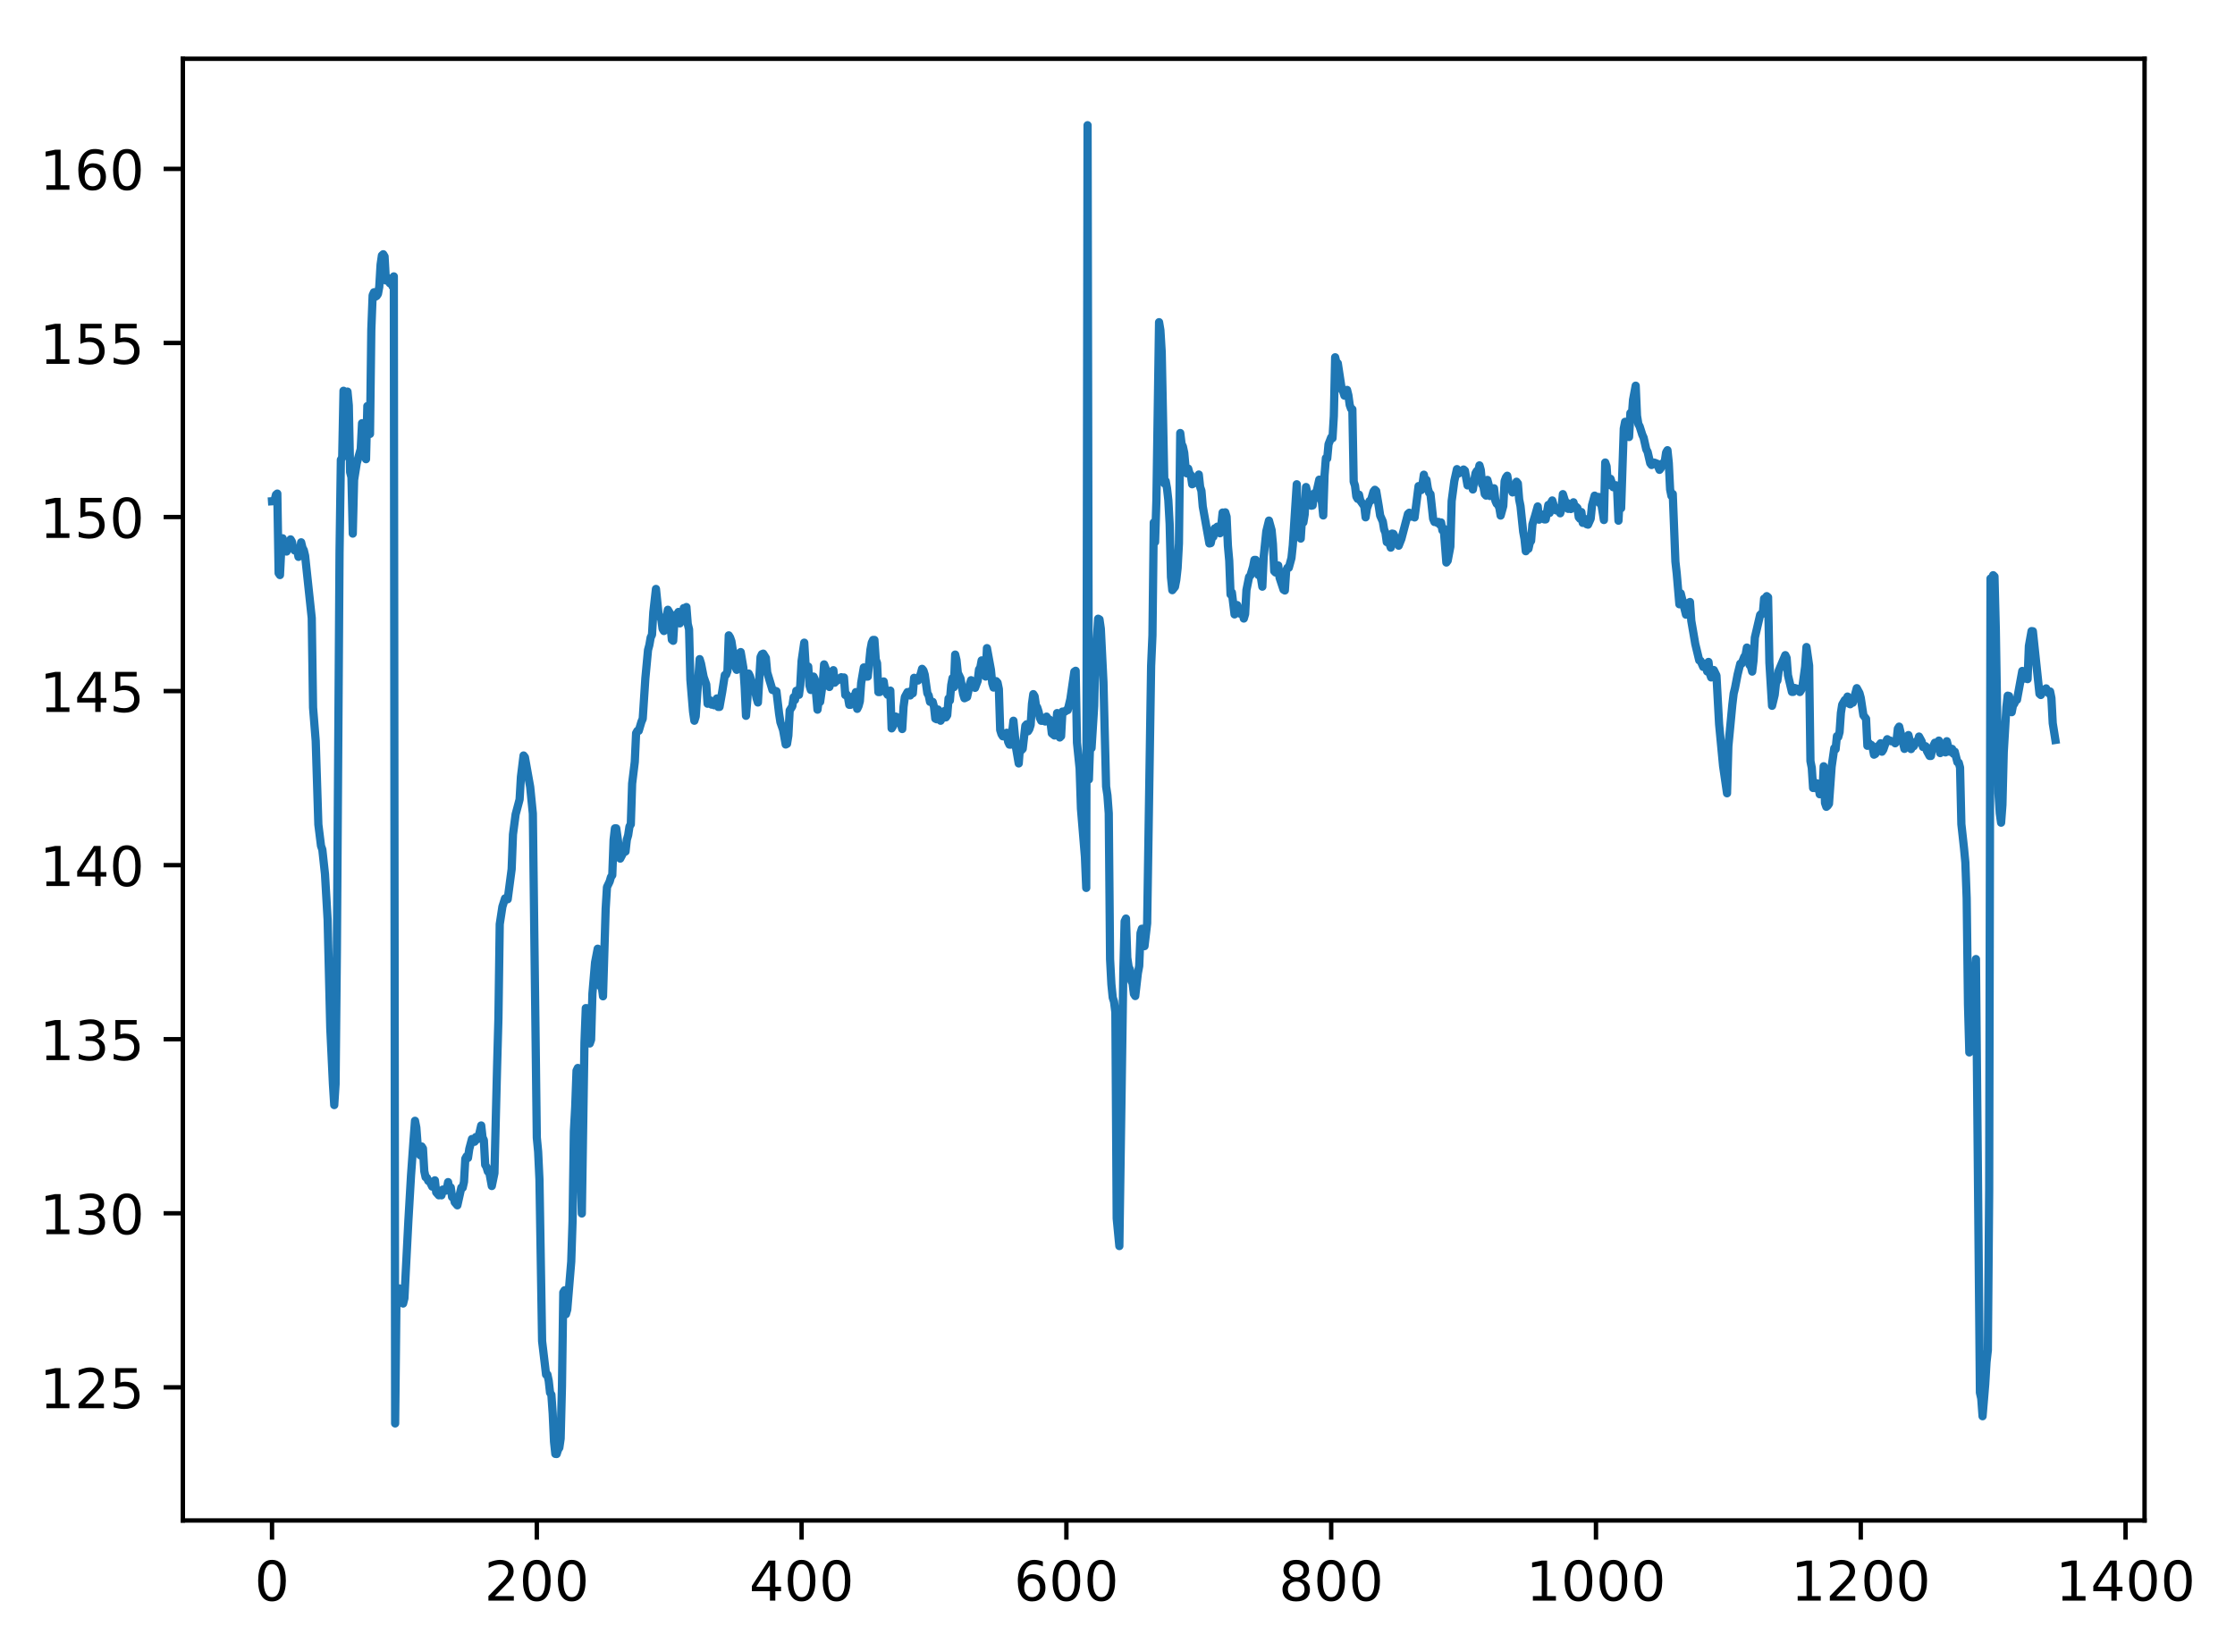 <?xml version="1.0" encoding="utf-8" standalone="no"?>
<!DOCTYPE svg PUBLIC "-//W3C//DTD SVG 1.1//EN"
  "http://www.w3.org/Graphics/SVG/1.1/DTD/svg11.dtd">
<!-- Created with matplotlib (http://matplotlib.org/) -->
<svg height="300.69pt" version="1.1" viewBox="0 0 406.874 300.69" width="406.874pt" xmlns="http://www.w3.org/2000/svg" xmlns:xlink="http://www.w3.org/1999/xlink">
 <defs>
  <style type="text/css">
*{stroke-linecap:butt;stroke-linejoin:round;}
  </style>
 </defs>
 <g id="figure_1">
  <g id="patch_1">
   <path d="M 0 300.69 
L 406.874 300.69 
L 406.874 0 
L 0 0 
z
" style="fill:#ffffff;"/>
  </g>
  <g id="axes_1">
   <g id="patch_2">
    <path d="M 33.288 276.812 
L 390.408 276.812 
L 390.408 10.7 
L 33.288 10.7 
z
" style="fill:#ffffff;"/>
   </g>
   <g id="matplotlib.axis_1">
    <g id="xtick_1">
     <g id="line2d_1">
      <defs>
       <path d="M 0 0 
L 0 3.5 
" id="m66be13d624" style="stroke:#000000;stroke-width:0.8;"/>
      </defs>
      <g>
       <use style="stroke:#000000;stroke-width:0.8;" x="49.52" xlink:href="#m66be13d624" y="276.812"/>
      </g>
     </g>
     <g id="text_1">
      <!-- 0 -->
      <defs>
       <path d="M 31.781 66.406 
Q 24.172 66.406 20.328 58.906 
Q 16.5 51.422 16.5 36.375 
Q 16.5 21.391 20.328 13.891 
Q 24.172 6.391 31.781 6.391 
Q 39.453 6.391 43.281 13.891 
Q 47.125 21.391 47.125 36.375 
Q 47.125 51.422 43.281 58.906 
Q 39.453 66.406 31.781 66.406 
z
M 31.781 74.219 
Q 44.047 74.219 50.516 64.516 
Q 56.984 54.828 56.984 36.375 
Q 56.984 17.969 50.516 8.266 
Q 44.047 -1.422 31.781 -1.422 
Q 19.531 -1.422 13.062 8.266 
Q 6.594 17.969 6.594 36.375 
Q 6.594 54.828 13.062 64.516 
Q 19.531 74.219 31.781 74.219 
z
" id="DejaVuSans-30"/>
      </defs>
      <g transform="translate(46.339 291.41)scale(0.1 -0.1)">
       <use xlink:href="#DejaVuSans-30"/>
      </g>
     </g>
    </g>
    <g id="xtick_2">
     <g id="line2d_2">
      <g>
       <use style="stroke:#000000;stroke-width:0.8;" x="97.724" xlink:href="#m66be13d624" y="276.812"/>
      </g>
     </g>
     <g id="text_2">
      <!-- 200 -->
      <defs>
       <path d="M 19.188 8.297 
L 53.609 8.297 
L 53.609 0 
L 7.328 0 
L 7.328 8.297 
Q 12.938 14.109 22.625 23.891 
Q 32.328 33.688 34.812 36.531 
Q 39.547 41.844 41.422 45.531 
Q 43.312 49.219 43.312 52.781 
Q 43.312 58.594 39.234 62.25 
Q 35.156 65.922 28.609 65.922 
Q 23.969 65.922 18.812 64.312 
Q 13.672 62.703 7.812 59.422 
L 7.812 69.391 
Q 13.766 71.781 18.938 73 
Q 24.125 74.219 28.422 74.219 
Q 39.75 74.219 46.484 68.547 
Q 53.219 62.891 53.219 53.422 
Q 53.219 48.922 51.531 44.891 
Q 49.859 40.875 45.406 35.406 
Q 44.188 33.984 37.641 27.219 
Q 31.109 20.453 19.188 8.297 
z
" id="DejaVuSans-32"/>
      </defs>
      <g transform="translate(88.181 291.41)scale(0.1 -0.1)">
       <use xlink:href="#DejaVuSans-32"/>
       <use x="63.623" xlink:href="#DejaVuSans-30"/>
       <use x="127.246" xlink:href="#DejaVuSans-30"/>
      </g>
     </g>
    </g>
    <g id="xtick_3">
     <g id="line2d_3">
      <g>
       <use style="stroke:#000000;stroke-width:0.8;" x="145.928" xlink:href="#m66be13d624" y="276.812"/>
      </g>
     </g>
     <g id="text_3">
      <!-- 400 -->
      <defs>
       <path d="M 37.797 64.312 
L 12.891 25.391 
L 37.797 25.391 
z
M 35.203 72.906 
L 47.609 72.906 
L 47.609 25.391 
L 58.016 25.391 
L 58.016 17.188 
L 47.609 17.188 
L 47.609 0 
L 37.797 0 
L 37.797 17.188 
L 4.891 17.188 
L 4.891 26.703 
z
" id="DejaVuSans-34"/>
      </defs>
      <g transform="translate(136.385 291.41)scale(0.1 -0.1)">
       <use xlink:href="#DejaVuSans-34"/>
       <use x="63.623" xlink:href="#DejaVuSans-30"/>
       <use x="127.246" xlink:href="#DejaVuSans-30"/>
      </g>
     </g>
    </g>
    <g id="xtick_4">
     <g id="line2d_4">
      <g>
       <use style="stroke:#000000;stroke-width:0.8;" x="194.132" xlink:href="#m66be13d624" y="276.812"/>
      </g>
     </g>
     <g id="text_4">
      <!-- 600 -->
      <defs>
       <path d="M 33.016 40.375 
Q 26.375 40.375 22.484 35.828 
Q 18.609 31.297 18.609 23.391 
Q 18.609 15.531 22.484 10.953 
Q 26.375 6.391 33.016 6.391 
Q 39.656 6.391 43.531 10.953 
Q 47.406 15.531 47.406 23.391 
Q 47.406 31.297 43.531 35.828 
Q 39.656 40.375 33.016 40.375 
z
M 52.594 71.297 
L 52.594 62.312 
Q 48.875 64.062 45.094 64.984 
Q 41.312 65.922 37.594 65.922 
Q 27.828 65.922 22.672 59.328 
Q 17.531 52.734 16.797 39.406 
Q 19.672 43.656 24.016 45.922 
Q 28.375 48.188 33.594 48.188 
Q 44.578 48.188 50.953 41.516 
Q 57.328 34.859 57.328 23.391 
Q 57.328 12.156 50.688 5.359 
Q 44.047 -1.422 33.016 -1.422 
Q 20.359 -1.422 13.672 8.266 
Q 6.984 17.969 6.984 36.375 
Q 6.984 53.656 15.188 63.938 
Q 23.391 74.219 37.203 74.219 
Q 40.922 74.219 44.703 73.484 
Q 48.484 72.75 52.594 71.297 
z
" id="DejaVuSans-36"/>
      </defs>
      <g transform="translate(184.589 291.41)scale(0.1 -0.1)">
       <use xlink:href="#DejaVuSans-36"/>
       <use x="63.623" xlink:href="#DejaVuSans-30"/>
       <use x="127.246" xlink:href="#DejaVuSans-30"/>
      </g>
     </g>
    </g>
    <g id="xtick_5">
     <g id="line2d_5">
      <g>
       <use style="stroke:#000000;stroke-width:0.8;" x="242.337" xlink:href="#m66be13d624" y="276.812"/>
      </g>
     </g>
     <g id="text_5">
      <!-- 800 -->
      <defs>
       <path d="M 31.781 34.625 
Q 24.75 34.625 20.719 30.859 
Q 16.703 27.094 16.703 20.516 
Q 16.703 13.922 20.719 10.156 
Q 24.75 6.391 31.781 6.391 
Q 38.812 6.391 42.859 10.172 
Q 46.922 13.969 46.922 20.516 
Q 46.922 27.094 42.891 30.859 
Q 38.875 34.625 31.781 34.625 
z
M 21.922 38.812 
Q 15.578 40.375 12.031 44.719 
Q 8.5 49.078 8.5 55.328 
Q 8.5 64.062 14.719 69.141 
Q 20.953 74.219 31.781 74.219 
Q 42.672 74.219 48.875 69.141 
Q 55.078 64.062 55.078 55.328 
Q 55.078 49.078 51.531 44.719 
Q 48 40.375 41.703 38.812 
Q 48.828 37.156 52.797 32.312 
Q 56.781 27.484 56.781 20.516 
Q 56.781 9.906 50.312 4.234 
Q 43.844 -1.422 31.781 -1.422 
Q 19.734 -1.422 13.25 4.234 
Q 6.781 9.906 6.781 20.516 
Q 6.781 27.484 10.781 32.312 
Q 14.797 37.156 21.922 38.812 
z
M 18.312 54.391 
Q 18.312 48.734 21.844 45.562 
Q 25.391 42.391 31.781 42.391 
Q 38.141 42.391 41.719 45.562 
Q 45.312 48.734 45.312 54.391 
Q 45.312 60.062 41.719 63.234 
Q 38.141 66.406 31.781 66.406 
Q 25.391 66.406 21.844 63.234 
Q 18.312 60.062 18.312 54.391 
z
" id="DejaVuSans-38"/>
      </defs>
      <g transform="translate(232.793 291.41)scale(0.1 -0.1)">
       <use xlink:href="#DejaVuSans-38"/>
       <use x="63.623" xlink:href="#DejaVuSans-30"/>
       <use x="127.246" xlink:href="#DejaVuSans-30"/>
      </g>
     </g>
    </g>
    <g id="xtick_6">
     <g id="line2d_6">
      <g>
       <use style="stroke:#000000;stroke-width:0.8;" x="290.541" xlink:href="#m66be13d624" y="276.812"/>
      </g>
     </g>
     <g id="text_6">
      <!-- 1000 -->
      <defs>
       <path d="M 12.406 8.297 
L 28.516 8.297 
L 28.516 63.922 
L 10.984 60.406 
L 10.984 69.391 
L 28.422 72.906 
L 38.281 72.906 
L 38.281 8.297 
L 54.391 8.297 
L 54.391 0 
L 12.406 0 
z
" id="DejaVuSans-31"/>
      </defs>
      <g transform="translate(277.816 291.41)scale(0.1 -0.1)">
       <use xlink:href="#DejaVuSans-31"/>
       <use x="63.623" xlink:href="#DejaVuSans-30"/>
       <use x="127.246" xlink:href="#DejaVuSans-30"/>
       <use x="190.869" xlink:href="#DejaVuSans-30"/>
      </g>
     </g>
    </g>
    <g id="xtick_7">
     <g id="line2d_7">
      <g>
       <use style="stroke:#000000;stroke-width:0.8;" x="338.745" xlink:href="#m66be13d624" y="276.812"/>
      </g>
     </g>
     <g id="text_7">
      <!-- 1200 -->
      <g transform="translate(326.02 291.41)scale(0.1 -0.1)">
       <use xlink:href="#DejaVuSans-31"/>
       <use x="63.623" xlink:href="#DejaVuSans-32"/>
       <use x="127.246" xlink:href="#DejaVuSans-30"/>
       <use x="190.869" xlink:href="#DejaVuSans-30"/>
      </g>
     </g>
    </g>
    <g id="xtick_8">
     <g id="line2d_8">
      <g>
       <use style="stroke:#000000;stroke-width:0.8;" x="386.949" xlink:href="#m66be13d624" y="276.812"/>
      </g>
     </g>
     <g id="text_8">
      <!-- 1400 -->
      <g transform="translate(374.224 291.41)scale(0.1 -0.1)">
       <use xlink:href="#DejaVuSans-31"/>
       <use x="63.623" xlink:href="#DejaVuSans-34"/>
       <use x="127.246" xlink:href="#DejaVuSans-30"/>
       <use x="190.869" xlink:href="#DejaVuSans-30"/>
      </g>
     </g>
    </g>
   </g>
   <g id="matplotlib.axis_2">
    <g id="ytick_1">
     <g id="line2d_9">
      <defs>
       <path d="M 0 0 
L -3.5 0 
" id="mb0067d9ec2" style="stroke:#000000;stroke-width:0.8;"/>
      </defs>
      <g>
       <use style="stroke:#000000;stroke-width:0.8;" x="33.288" xlink:href="#mb0067d9ec2" y="252.578"/>
      </g>
     </g>
     <g id="text_9">
      <!-- 125 -->
      <defs>
       <path d="M 10.797 72.906 
L 49.516 72.906 
L 49.516 64.594 
L 19.828 64.594 
L 19.828 46.734 
Q 21.969 47.469 24.109 47.828 
Q 26.266 48.188 28.422 48.188 
Q 40.625 48.188 47.75 41.5 
Q 54.891 34.812 54.891 23.391 
Q 54.891 11.625 47.562 5.094 
Q 40.234 -1.422 26.906 -1.422 
Q 22.312 -1.422 17.547 -0.641 
Q 12.797 0.141 7.719 1.703 
L 7.719 11.625 
Q 12.109 9.234 16.797 8.062 
Q 21.484 6.891 26.703 6.891 
Q 35.156 6.891 40.078 11.328 
Q 45.016 15.766 45.016 23.391 
Q 45.016 31 40.078 35.438 
Q 35.156 39.891 26.703 39.891 
Q 22.75 39.891 18.812 39.016 
Q 14.891 38.141 10.797 36.281 
z
" id="DejaVuSans-35"/>
      </defs>
      <g transform="translate(7.2 256.377)scale(0.1 -0.1)">
       <use xlink:href="#DejaVuSans-31"/>
       <use x="63.623" xlink:href="#DejaVuSans-32"/>
       <use x="127.246" xlink:href="#DejaVuSans-35"/>
      </g>
     </g>
    </g>
    <g id="ytick_2">
     <g id="line2d_10">
      <g>
       <use style="stroke:#000000;stroke-width:0.8;" x="33.288" xlink:href="#mb0067d9ec2" y="220.888"/>
      </g>
     </g>
     <g id="text_10">
      <!-- 130 -->
      <defs>
       <path d="M 40.578 39.312 
Q 47.656 37.797 51.625 33 
Q 55.609 28.219 55.609 21.188 
Q 55.609 10.406 48.188 4.484 
Q 40.766 -1.422 27.094 -1.422 
Q 22.516 -1.422 17.656 -0.516 
Q 12.797 0.391 7.625 2.203 
L 7.625 11.719 
Q 11.719 9.328 16.594 8.109 
Q 21.484 6.891 26.812 6.891 
Q 36.078 6.891 40.938 10.547 
Q 45.797 14.203 45.797 21.188 
Q 45.797 27.641 41.281 31.266 
Q 36.766 34.906 28.719 34.906 
L 20.219 34.906 
L 20.219 43.016 
L 29.109 43.016 
Q 36.375 43.016 40.234 45.922 
Q 44.094 48.828 44.094 54.297 
Q 44.094 59.906 40.109 62.906 
Q 36.141 65.922 28.719 65.922 
Q 24.656 65.922 20.016 65.031 
Q 15.375 64.156 9.812 62.312 
L 9.812 71.094 
Q 15.438 72.656 20.344 73.438 
Q 25.25 74.219 29.594 74.219 
Q 40.828 74.219 47.359 69.109 
Q 53.906 64.016 53.906 55.328 
Q 53.906 49.266 50.438 45.094 
Q 46.969 40.922 40.578 39.312 
z
" id="DejaVuSans-33"/>
      </defs>
      <g transform="translate(7.2 224.687)scale(0.1 -0.1)">
       <use xlink:href="#DejaVuSans-31"/>
       <use x="63.623" xlink:href="#DejaVuSans-33"/>
       <use x="127.246" xlink:href="#DejaVuSans-30"/>
      </g>
     </g>
    </g>
    <g id="ytick_3">
     <g id="line2d_11">
      <g>
       <use style="stroke:#000000;stroke-width:0.8;" x="33.288" xlink:href="#mb0067d9ec2" y="189.198"/>
      </g>
     </g>
     <g id="text_11">
      <!-- 135 -->
      <g transform="translate(7.2 192.997)scale(0.1 -0.1)">
       <use xlink:href="#DejaVuSans-31"/>
       <use x="63.623" xlink:href="#DejaVuSans-33"/>
       <use x="127.246" xlink:href="#DejaVuSans-35"/>
      </g>
     </g>
    </g>
    <g id="ytick_4">
     <g id="line2d_12">
      <g>
       <use style="stroke:#000000;stroke-width:0.8;" x="33.288" xlink:href="#mb0067d9ec2" y="157.508"/>
      </g>
     </g>
     <g id="text_12">
      <!-- 140 -->
      <g transform="translate(7.2 161.308)scale(0.1 -0.1)">
       <use xlink:href="#DejaVuSans-31"/>
       <use x="63.623" xlink:href="#DejaVuSans-34"/>
       <use x="127.246" xlink:href="#DejaVuSans-30"/>
      </g>
     </g>
    </g>
    <g id="ytick_5">
     <g id="line2d_13">
      <g>
       <use style="stroke:#000000;stroke-width:0.8;" x="33.288" xlink:href="#mb0067d9ec2" y="125.819"/>
      </g>
     </g>
     <g id="text_13">
      <!-- 145 -->
      <g transform="translate(7.2 129.618)scale(0.1 -0.1)">
       <use xlink:href="#DejaVuSans-31"/>
       <use x="63.623" xlink:href="#DejaVuSans-34"/>
       <use x="127.246" xlink:href="#DejaVuSans-35"/>
      </g>
     </g>
    </g>
    <g id="ytick_6">
     <g id="line2d_14">
      <g>
       <use style="stroke:#000000;stroke-width:0.8;" x="33.288" xlink:href="#mb0067d9ec2" y="94.129"/>
      </g>
     </g>
     <g id="text_14">
      <!-- 150 -->
      <g transform="translate(7.2 97.928)scale(0.1 -0.1)">
       <use xlink:href="#DejaVuSans-31"/>
       <use x="63.623" xlink:href="#DejaVuSans-35"/>
       <use x="127.246" xlink:href="#DejaVuSans-30"/>
      </g>
     </g>
    </g>
    <g id="ytick_7">
     <g id="line2d_15">
      <g>
       <use style="stroke:#000000;stroke-width:0.8;" x="33.288" xlink:href="#mb0067d9ec2" y="62.439"/>
      </g>
     </g>
     <g id="text_15">
      <!-- 155 -->
      <g transform="translate(7.2 66.238)scale(0.1 -0.1)">
       <use xlink:href="#DejaVuSans-31"/>
       <use x="63.623" xlink:href="#DejaVuSans-35"/>
       <use x="127.246" xlink:href="#DejaVuSans-35"/>
      </g>
     </g>
    </g>
    <g id="ytick_8">
     <g id="line2d_16">
      <g>
       <use style="stroke:#000000;stroke-width:0.8;" x="33.288" xlink:href="#mb0067d9ec2" y="30.749"/>
      </g>
     </g>
     <g id="text_16">
      <!-- 160 -->
      <g transform="translate(7.2 34.549)scale(0.1 -0.1)">
       <use xlink:href="#DejaVuSans-31"/>
       <use x="63.623" xlink:href="#DejaVuSans-36"/>
       <use x="127.246" xlink:href="#DejaVuSans-30"/>
      </g>
     </g>
    </g>
   </g>
   <g id="line2d_17">
    <path clip-path="url(#p047ee7442e)" d="M 49.52 91.258 
L 49.761 91.242 
L 50.002 91.012 
L 50.243 90.064 
L 50.484 89.86 
L 50.725 104.351 
L 50.966 104.695 
L 51.207 99.853 
L 51.448 97.998 
L 51.689 98.877 
L 51.93 98.974 
L 52.171 100.412 
L 52.895 98.199 
L 53.136 98.601 
L 53.377 99.76 
L 53.618 100.204 
L 53.859 99.958 
L 54.1 100.19 
L 54.341 101.382 
L 54.582 100.774 
L 54.823 98.733 
L 55.064 99.727 
L 55.305 100.179 
L 55.546 101.194 
L 56.751 112.514 
L 56.992 128.818 
L 57.474 134.902 
L 57.956 150.108 
L 58.438 153.994 
L 58.679 154.676 
L 59.161 159.135 
L 59.643 167.432 
L 60.125 187.163 
L 60.607 197.334 
L 60.848 201.187 
L 61.089 197.387 
L 61.33 172.918 
L 61.812 100.504 
L 62.053 83.714 
L 62.294 83.287 
L 62.535 71.143 
L 62.776 76.593 
L 63.017 74.618 
L 63.258 71.294 
L 63.499 73.809 
L 63.74 85.95 
L 63.981 86.895 
L 64.222 97.15 
L 64.463 87.374 
L 64.946 84.319 
L 65.669 81.756 
L 65.91 77.051 
L 66.151 78.054 
L 66.392 80.109 
L 66.633 83.599 
L 66.874 73.927 
L 67.115 74.46 
L 67.356 79.002 
L 67.597 60.034 
L 67.838 53.756 
L 68.079 53.207 
L 68.32 54.03 
L 68.561 53.882 
L 68.802 53.524 
L 69.043 52.231 
L 69.284 48.181 
L 69.525 46.511 
L 69.766 46.289 
L 70.007 46.697 
L 70.248 51.067 
L 70.489 50.523 
L 70.73 50.834 
L 70.971 51.577 
L 71.212 51.322 
L 71.453 52.112 
L 71.694 50.32 
L 71.935 259.152 
L 72.176 236.078 
L 72.658 234.563 
L 73.14 235.653 
L 73.381 237.321 
L 73.622 236.358 
L 74.345 222.235 
L 74.827 213.958 
L 75.309 207.253 
L 75.55 204.049 
L 75.791 205.28 
L 76.032 208.469 
L 76.273 209.904 
L 76.515 210.339 
L 76.756 208.717 
L 76.997 209.099 
L 77.238 213.225 
L 77.479 214.322 
L 77.72 214.428 
L 77.961 214.989 
L 78.202 215.055 
L 78.684 216.032 
L 78.925 215.624 
L 79.166 214.888 
L 79.407 217.065 
L 79.889 217.616 
L 80.13 217.514 
L 80.371 217.618 
L 80.612 216.568 
L 81.094 216.781 
L 81.335 216.442 
L 81.576 215.212 
L 81.817 216.549 
L 82.058 216.18 
L 82.299 217.934 
L 82.54 217.834 
L 82.781 218.88 
L 83.263 219.441 
L 83.986 216.208 
L 84.227 216.239 
L 84.468 215.163 
L 84.709 210.946 
L 84.95 210.508 
L 85.191 210.823 
L 85.432 209.179 
L 85.914 207.37 
L 86.155 207.37 
L 86.396 207.865 
L 86.637 207.002 
L 86.878 207.423 
L 87.119 207.002 
L 87.601 204.9 
L 87.842 207.076 
L 88.083 207.571 
L 88.325 212.065 
L 88.566 212.46 
L 88.807 213.278 
L 89.048 213.278 
L 89.53 215.927 
L 90.012 213.575 
L 90.494 194.198 
L 90.735 185.439 
L 90.976 168.257 
L 91.458 165.075 
L 91.94 163.558 
L 92.181 163.499 
L 92.422 163.721 
L 93.145 158.232 
L 93.386 151.919 
L 93.868 148.262 
L 94.591 145.543 
L 94.832 141.444 
L 95.314 137.544 
L 95.555 137.858 
L 96.519 143.278 
L 97.001 148.116 
L 97.724 207.106 
L 97.965 209.663 
L 98.206 214.759 
L 98.688 244.161 
L 99.411 250.266 
L 99.652 250.245 
L 99.894 251.396 
L 100.135 253.553 
L 100.376 253.917 
L 100.617 257.349 
L 100.858 262.471 
L 101.099 264.695 
L 101.34 264.716 
L 101.581 263.951 
L 101.822 263.573 
L 102.063 261.908 
L 102.304 252.362 
L 102.545 235.297 
L 102.786 234.903 
L 103.027 239.26 
L 103.268 238.413 
L 103.991 229.702 
L 104.232 222.348 
L 104.473 205.972 
L 104.714 201.586 
L 104.955 194.921 
L 105.196 194.43 
L 105.919 220.929 
L 106.401 189.794 
L 106.642 183.535 
L 106.883 183.556 
L 107.365 189.975 
L 107.606 189.284 
L 107.847 180.904 
L 108.329 175.222 
L 108.811 172.719 
L 109.293 179.561 
L 109.534 179.509 
L 109.775 181.385 
L 110.257 165.491 
L 110.498 161.502 
L 110.98 160.505 
L 111.221 159.672 
L 111.462 159.338 
L 111.704 152.897 
L 111.945 150.809 
L 112.186 150.809 
L 112.427 152.49 
L 112.909 156.317 
L 113.391 155.394 
L 113.632 154.577 
L 113.873 155.03 
L 114.114 152.868 
L 114.355 152.05 
L 114.596 150.458 
L 114.837 150.077 
L 115.078 142.665 
L 115.56 138.7 
L 115.801 133.479 
L 116.042 133.046 
L 116.283 133.051 
L 116.765 131.42 
L 117.006 130.849 
L 117.488 123.468 
L 117.97 118.342 
L 118.211 117.449 
L 118.452 116.063 
L 118.693 115.563 
L 118.934 111.463 
L 119.416 107.221 
L 119.898 111.901 
L 120.38 112.701 
L 120.621 114.486 
L 120.862 114.881 
L 121.585 111.013 
L 121.826 111.411 
L 122.308 116.462 
L 122.549 116.664 
L 122.79 112.699 
L 123.031 111.903 
L 123.272 111.903 
L 123.514 111.41 
L 123.755 113.494 
L 123.996 113 
L 124.237 112.999 
L 124.478 110.706 
L 124.719 111.103 
L 124.96 110.518 
L 125.201 113.594 
L 125.442 114.579 
L 125.683 123.733 
L 126.165 129.558 
L 126.406 131.218 
L 126.647 130.447 
L 127.37 119.999 
L 127.611 120.782 
L 128.093 123.232 
L 128.575 124.618 
L 128.816 128.121 
L 129.057 127.62 
L 129.298 127.507 
L 129.539 128.282 
L 129.78 127.78 
L 130.021 128.397 
L 130.503 127.161 
L 130.744 128.701 
L 130.985 128.701 
L 131.467 126.002 
L 131.949 122.902 
L 132.19 122.844 
L 132.431 122.17 
L 132.672 115.673 
L 132.913 116.068 
L 133.154 116.753 
L 133.395 118.325 
L 133.636 119.002 
L 133.877 121.455 
L 134.118 121.954 
L 134.359 120.282 
L 134.6 120.389 
L 134.841 118.715 
L 135.324 121.562 
L 135.565 125.067 
L 135.806 130.322 
L 136.047 127.39 
L 136.288 122.625 
L 136.529 123.125 
L 136.77 124.014 
L 137.252 124.681 
L 137.734 127.122 
L 137.975 127.896 
L 138.457 119.605 
L 138.698 119.107 
L 138.939 119.001 
L 139.421 119.784 
L 139.662 122.401 
L 140.626 125.616 
L 141.349 125.844 
L 141.831 129.944 
L 142.072 131.486 
L 142.554 132.877 
L 143.036 135.543 
L 143.277 135.424 
L 143.518 133.911 
L 143.759 129.349 
L 144.241 128.581 
L 144.482 126.923 
L 144.723 127.426 
L 144.964 125.767 
L 145.205 126.388 
L 145.446 126.504 
L 145.687 124.725 
L 145.928 120.34 
L 146.41 117.001 
L 146.651 121.063 
L 146.892 121.454 
L 147.134 121.345 
L 147.375 124.842 
L 147.616 125.616 
L 148.098 123.178 
L 148.339 123.679 
L 148.821 129.204 
L 149.062 127.277 
L 149.303 127.78 
L 149.785 124.34 
L 150.026 120.956 
L 150.508 122.235 
L 150.749 124.292 
L 150.99 125.069 
L 151.472 123.402 
L 151.713 122.012 
L 151.954 124.292 
L 152.195 123.903 
L 152.436 123.902 
L 152.677 123.513 
L 152.918 123.513 
L 153.159 123.291 
L 153.4 123.565 
L 153.641 123.336 
L 153.882 126.54 
L 154.123 126.421 
L 154.364 126.925 
L 154.605 128.317 
L 154.846 128.317 
L 155.087 127.161 
L 155.328 126.775 
L 155.569 126.775 
L 155.81 126.003 
L 156.051 129.055 
L 156.292 128.552 
L 156.533 127.664 
L 156.774 124.34 
L 157.256 121.512 
L 157.497 122.79 
L 157.738 123.177 
L 157.979 123.177 
L 158.461 118.286 
L 158.702 117.005 
L 158.944 116.504 
L 159.185 116.504 
L 159.426 120.064 
L 159.667 120.733 
L 159.908 125.999 
L 160.149 125.999 
L 160.631 124.451 
L 160.872 124.064 
L 161.113 125.729 
L 161.595 126.502 
L 162.077 125.728 
L 162.318 132.61 
L 162.559 132.224 
L 163.041 130.447 
L 163.282 130.563 
L 163.523 130.833 
L 163.764 131.721 
L 164.005 131.838 
L 164.246 132.727 
L 164.487 128.669 
L 164.728 126.891 
L 165.21 126.001 
L 165.451 126.502 
L 165.692 126.617 
L 165.933 125.728 
L 166.174 126.229 
L 166.415 123.399 
L 167.138 123.893 
L 167.62 122.658 
L 167.861 121.768 
L 168.102 122.052 
L 168.343 122.836 
L 168.825 126.227 
L 169.066 126.615 
L 169.307 127.777 
L 169.789 127.778 
L 170.03 128.667 
L 170.271 130.831 
L 170.512 130.948 
L 170.754 129.171 
L 170.995 129.557 
L 171.236 131.218 
L 171.477 129.827 
L 171.718 130.715 
L 171.959 129.441 
L 172.2 130.597 
L 172.441 130.211 
L 172.682 127.159 
L 172.923 127.545 
L 173.164 124.724 
L 173.405 123.45 
L 173.646 125.113 
L 173.887 119.171 
L 174.128 120.17 
L 174.369 122.508 
L 174.851 123.511 
L 175.333 126.346 
L 175.574 127.122 
L 176.056 126.891 
L 176.538 124.61 
L 176.779 123.837 
L 177.502 125.229 
L 177.984 123.952 
L 178.225 121.897 
L 178.466 121.509 
L 178.707 120.231 
L 178.948 121.893 
L 179.189 122.281 
L 179.43 123.17 
L 179.671 117.997 
L 180.394 121.947 
L 180.635 124.396 
L 180.876 125.176 
L 181.117 124.787 
L 181.358 124.011 
L 181.599 124.289 
L 181.84 125.454 
L 182.081 132.9 
L 182.322 133.666 
L 182.564 134.048 
L 182.805 133.664 
L 183.046 134.171 
L 183.287 133.404 
L 183.528 135.06 
L 183.769 135.564 
L 184.01 135.564 
L 184.492 131.215 
L 184.974 136.19 
L 185.456 138.994 
L 185.697 135.822 
L 185.938 136.586 
L 186.179 136.328 
L 186.661 132.129 
L 186.902 131.862 
L 187.143 133.135 
L 187.384 132.751 
L 187.625 131.978 
L 187.866 128.153 
L 188.107 126.372 
L 188.348 126.758 
L 188.589 128.417 
L 188.83 128.798 
L 189.071 129.572 
L 189.312 130.724 
L 189.553 131.229 
L 190.035 131.232 
L 190.276 131.356 
L 190.517 130.464 
L 190.758 131.352 
L 190.999 130.964 
L 191.24 131.472 
L 191.481 133.516 
L 191.963 133.903 
L 192.204 132.631 
L 192.445 129.819 
L 192.686 130.322 
L 192.927 134.266 
L 193.168 134.026 
L 193.409 129.553 
L 193.891 129.554 
L 194.132 129.285 
L 194.374 129.286 
L 194.856 127.274 
L 195.579 122.288 
L 195.82 122.123 
L 196.061 135.203 
L 196.543 139.939 
L 196.784 147.22 
L 197.507 155.984 
L 197.748 161.654 
L 197.989 22.796 
L 198.23 141.904 
L 198.471 134.876 
L 198.712 136.204 
L 199.194 128.525 
L 199.435 117.604 
L 199.676 116.342 
L 199.917 112.642 
L 200.158 112.774 
L 200.399 114.471 
L 200.881 124.203 
L 201.363 143.194 
L 201.604 144.798 
L 201.845 148.076 
L 202.086 174.63 
L 202.327 179.201 
L 202.568 181.605 
L 202.809 182.367 
L 203.05 184.286 
L 203.291 221.823 
L 203.773 226.855 
L 204.496 176.887 
L 204.737 167.734 
L 204.978 167.231 
L 205.219 174.358 
L 205.46 176.01 
L 205.701 176.516 
L 205.942 178.549 
L 206.184 179.054 
L 206.425 180.958 
L 206.666 181.338 
L 207.148 177.149 
L 207.389 175.872 
L 207.63 169.867 
L 207.871 169.086 
L 208.112 172.255 
L 208.353 172.255 
L 208.835 168.083 
L 209.558 121.248 
L 209.799 115.684 
L 210.04 95.125 
L 210.281 98.686 
L 210.522 90.971 
L 211.004 58.657 
L 211.245 60.103 
L 211.486 64.116 
L 211.968 88.014 
L 212.209 87.589 
L 212.45 88.916 
L 212.691 91.056 
L 212.932 95.391 
L 213.173 105.056 
L 213.414 107.445 
L 213.896 106.836 
L 214.137 105.582 
L 214.378 103.424 
L 214.619 98.959 
L 214.86 78.834 
L 215.101 80.8 
L 215.342 81.306 
L 215.583 82.429 
L 215.824 85.059 
L 216.065 86.188 
L 216.306 85.311 
L 216.547 86.188 
L 216.788 86.48 
L 217.029 88.164 
L 217.27 88.025 
L 217.753 87.287 
L 218.235 86.392 
L 218.476 88.632 
L 218.717 89.356 
L 218.958 92.205 
L 220.163 98.941 
L 220.404 98.885 
L 220.645 97.776 
L 220.886 97.717 
L 221.127 96.201 
L 221.368 96.141 
L 221.609 95.885 
L 221.85 96.924 
L 222.091 97.084 
L 222.332 95.587 
L 222.573 93.313 
L 222.814 93.908 
L 223.055 93.274 
L 223.296 94.081 
L 223.537 99.384 
L 223.778 102.072 
L 224.019 108.232 
L 224.26 107.87 
L 224.742 111.857 
L 224.983 111.425 
L 225.224 110.156 
L 225.706 111.709 
L 225.947 111.749 
L 226.188 111.591 
L 226.429 112.611 
L 226.67 111.795 
L 226.911 107.433 
L 227.393 105.037 
L 227.634 104.777 
L 228.116 103.161 
L 228.357 101.938 
L 228.598 101.938 
L 228.839 102.814 
L 229.08 104.69 
L 229.321 103.712 
L 229.804 106.807 
L 230.045 101.415 
L 230.527 96.739 
L 231.009 94.777 
L 231.491 96.521 
L 231.732 99.054 
L 231.973 103.994 
L 232.214 104.23 
L 232.455 104.057 
L 232.696 102.946 
L 232.937 105.159 
L 233.66 107.346 
L 233.901 107.501 
L 234.142 103.889 
L 234.383 103.364 
L 234.624 103.364 
L 235.106 101.589 
L 235.347 99.299 
L 236.07 88.162 
L 236.311 96.217 
L 236.793 98.054 
L 237.034 94.239 
L 237.275 95.116 
L 237.516 93.639 
L 237.757 88.668 
L 238.239 90.709 
L 238.48 90.548 
L 238.721 92.069 
L 238.962 92.018 
L 239.203 89.898 
L 239.685 89.484 
L 240.167 87.325 
L 240.408 90.808 
L 240.649 91.377 
L 240.89 93.844 
L 241.131 86.502 
L 241.373 83.395 
L 241.614 83.481 
L 241.855 80.885 
L 242.337 79.636 
L 242.578 79.779 
L 242.819 75.738 
L 243.06 65.045 
L 243.301 66.031 
L 243.542 66.136 
L 244.265 70.889 
L 244.506 71.249 
L 244.747 72.023 
L 245.229 70.985 
L 245.47 71.969 
L 245.711 73.738 
L 245.952 74.413 
L 246.193 74.516 
L 246.434 87.69 
L 246.675 88.427 
L 246.916 90.403 
L 247.157 90.818 
L 247.398 90.047 
L 247.639 91.134 
L 248.362 92.173 
L 248.603 94.184 
L 248.844 92.545 
L 249.326 91.204 
L 249.567 91.141 
L 250.049 89.468 
L 250.29 89.171 
L 250.531 89.385 
L 251.013 92.248 
L 251.254 93.861 
L 251.736 94.954 
L 251.977 96.411 
L 252.218 96.987 
L 252.459 98.698 
L 252.7 98.502 
L 252.941 98.958 
L 253.183 99.702 
L 253.424 97.141 
L 253.665 97.196 
L 254.147 98.184 
L 254.388 98.234 
L 254.629 99.351 
L 255.111 98.13 
L 256.316 93.557 
L 256.557 93.343 
L 256.798 94.073 
L 257.039 93.63 
L 257.28 94.064 
L 257.521 94.205 
L 258.244 88.495 
L 258.485 88.708 
L 258.726 89.225 
L 258.967 88.114 
L 259.208 86.419 
L 259.449 87.88 
L 259.69 87.372 
L 259.931 88.905 
L 260.172 89.719 
L 260.413 89.951 
L 260.895 94.446 
L 261.136 95.029 
L 261.377 94.954 
L 261.618 95.168 
L 261.859 95.014 
L 262.1 95.5 
L 262.341 95.112 
L 262.582 96.552 
L 262.823 96.238 
L 263.305 102.414 
L 263.546 102.087 
L 264.028 99.531 
L 264.269 91.225 
L 264.751 87.583 
L 265.234 85.407 
L 265.475 86.238 
L 265.716 86.013 
L 266.198 86.024 
L 266.439 85.479 
L 266.68 85.683 
L 267.162 88.372 
L 267.644 88.229 
L 267.885 87.718 
L 268.126 89.114 
L 268.608 86.158 
L 268.849 85.751 
L 269.09 85.819 
L 269.331 84.725 
L 269.572 85.572 
L 269.813 88.187 
L 270.054 88.559 
L 270.295 89.955 
L 270.536 90.224 
L 270.777 87.375 
L 271.018 88.295 
L 271.259 90.307 
L 271.5 90.004 
L 271.741 89.893 
L 271.982 88.896 
L 272.223 91.156 
L 272.464 91.701 
L 272.705 91.905 
L 272.946 92.429 
L 273.187 93.865 
L 273.669 92.11 
L 273.91 87.604 
L 274.151 86.922 
L 274.392 86.611 
L 274.633 88.001 
L 275.115 89.068 
L 275.356 89.65 
L 275.597 89.355 
L 275.838 88.782 
L 276.079 87.702 
L 276.32 88.009 
L 276.561 90.953 
L 276.803 92.14 
L 277.285 96.776 
L 277.526 98.107 
L 277.767 100.356 
L 278.008 99.842 
L 278.249 99.918 
L 278.49 98.828 
L 278.731 98.472 
L 278.972 95.468 
L 279.454 93.91 
L 279.936 92.201 
L 280.177 94.61 
L 280.659 94.262 
L 280.9 93.682 
L 281.141 94.562 
L 281.382 94.562 
L 281.864 91.923 
L 282.105 93.382 
L 282.346 91.553 
L 282.587 91.113 
L 283.069 92.795 
L 283.31 92.924 
L 283.551 92.541 
L 284.033 93.448 
L 284.274 92.624 
L 284.515 89.961 
L 284.997 91.513 
L 285.238 91.513 
L 285.479 92.643 
L 285.72 91.781 
L 285.961 92.675 
L 286.202 92.315 
L 286.443 91.445 
L 286.684 92.325 
L 286.925 92.253 
L 287.166 92.479 
L 287.407 94.162 
L 287.648 94.457 
L 287.889 93.221 
L 288.13 95.192 
L 288.371 94.388 
L 288.613 94.703 
L 288.854 95.443 
L 289.095 95.518 
L 289.577 94.433 
L 289.818 92.002 
L 290.3 90.235 
L 290.541 90.481 
L 290.782 90.889 
L 291.023 90.468 
L 291.264 91.655 
L 291.505 91.687 
L 291.987 94.673 
L 292.228 84.204 
L 292.469 84.888 
L 292.71 88.332 
L 293.192 87.172 
L 293.674 88.698 
L 293.915 88.644 
L 294.156 88.341 
L 294.397 89.269 
L 294.638 94.797 
L 294.879 90.047 
L 295.12 92.531 
L 295.602 78.037 
L 295.843 76.794 
L 296.566 79.562 
L 296.807 75.196 
L 297.048 75.971 
L 297.289 72.796 
L 297.771 70.217 
L 298.012 75.685 
L 298.253 77.191 
L 298.494 77.64 
L 298.976 79.153 
L 299.217 79.684 
L 299.699 81.812 
L 299.94 82.26 
L 300.423 84.342 
L 300.664 84.657 
L 300.905 84.215 
L 301.146 84.215 
L 301.628 84.404 
L 302.11 85.539 
L 302.351 85.222 
L 302.592 84.401 
L 302.833 84.586 
L 303.074 83.947 
L 303.315 82.358 
L 303.556 81.963 
L 303.797 84.282 
L 304.038 89.095 
L 304.279 90.287 
L 304.52 89.926 
L 305.002 102.251 
L 305.243 104.428 
L 305.725 110.013 
L 305.966 108.021 
L 306.93 111.905 
L 307.171 110.134 
L 307.412 109.739 
L 307.653 109.597 
L 307.894 113.03 
L 308.617 117.23 
L 309.34 120.227 
L 309.581 120.307 
L 310.063 121.417 
L 310.304 120.832 
L 310.545 121.17 
L 310.786 122.248 
L 311.027 120.509 
L 311.268 122.637 
L 311.509 123.331 
L 311.991 121.986 
L 312.474 122.982 
L 312.956 131.829 
L 313.679 139.43 
L 314.402 144.426 
L 314.643 135.857 
L 315.366 128.287 
L 315.607 126.264 
L 315.848 125.285 
L 316.33 122.783 
L 316.812 120.829 
L 317.053 120.83 
L 317.535 119.578 
L 317.776 119.251 
L 318.017 117.892 
L 318.258 118.446 
L 318.499 121.069 
L 318.74 121.346 
L 318.981 122.269 
L 319.222 120.272 
L 319.463 116.082 
L 320.427 111.945 
L 320.668 111.72 
L 320.909 111.726 
L 321.15 108.984 
L 321.391 108.913 
L 321.632 108.535 
L 321.873 108.735 
L 322.114 120.65 
L 322.596 128.498 
L 323.078 126.506 
L 323.319 124.283 
L 323.56 123.911 
L 323.801 122.138 
L 325.007 119.275 
L 325.248 119.772 
L 325.489 122.914 
L 326.212 125.964 
L 326.453 125.964 
L 326.694 125.251 
L 327.417 125.475 
L 327.658 125.99 
L 327.899 125.62 
L 328.14 124.878 
L 328.622 121.375 
L 328.863 117.797 
L 329.345 121.187 
L 329.586 138.561 
L 329.827 139.78 
L 330.068 143.463 
L 330.309 142.414 
L 330.55 143.499 
L 330.791 142.62 
L 331.032 143.001 
L 331.273 144.602 
L 331.514 143.736 
L 331.755 144.623 
L 331.996 139.506 
L 332.237 146.195 
L 332.478 146.886 
L 332.719 146.693 
L 332.96 146.331 
L 333.442 139.592 
L 333.924 136.209 
L 334.165 136.409 
L 334.406 134.023 
L 334.647 134.176 
L 334.888 133.286 
L 335.129 129.782 
L 335.37 128.273 
L 335.853 127.438 
L 336.094 127.442 
L 336.335 126.815 
L 336.576 128.09 
L 336.817 128.219 
L 337.058 127.943 
L 337.299 127.939 
L 338.022 125.286 
L 338.504 126.173 
L 338.745 127.061 
L 339.227 130.228 
L 339.709 130.859 
L 339.95 135.781 
L 340.191 135.244 
L 340.432 135.624 
L 340.673 135.624 
L 340.914 136.13 
L 341.155 137.396 
L 341.396 137.258 
L 341.637 136.751 
L 341.878 135.832 
L 342.119 135.69 
L 342.36 135.318 
L 342.601 136.854 
L 342.842 136.485 
L 343.324 135.09 
L 343.565 134.579 
L 343.806 134.81 
L 344.047 134.81 
L 344.288 134.952 
L 344.77 134.949 
L 345.011 135.321 
L 345.252 134.949 
L 345.493 132.663 
L 345.734 132.288 
L 346.457 135.315 
L 346.698 136.341 
L 346.939 134.943 
L 347.18 134.202 
L 347.422 133.825 
L 347.663 134.85 
L 347.904 136.377 
L 348.145 135.861 
L 348.386 135.861 
L 348.868 134.975 
L 349.109 134.98 
L 349.35 134.094 
L 349.832 134.975 
L 350.073 135.998 
L 350.314 135.998 
L 350.555 135.856 
L 350.796 136.742 
L 351.278 137.627 
L 351.519 137.627 
L 351.76 136.239 
L 352.242 135.215 
L 352.483 136.235 
L 352.965 134.832 
L 353.206 137.11 
L 353.447 136.23 
L 353.688 136.603 
L 353.929 136.608 
L 354.17 136.981 
L 354.411 134.946 
L 354.893 136.854 
L 355.134 136.341 
L 355.375 136.341 
L 355.616 137.223 
L 355.857 136.85 
L 356.339 138.765 
L 356.58 138.85 
L 356.821 139.747 
L 357.062 150.048 
L 357.544 154.458 
L 357.785 157.011 
L 358.026 163.549 
L 358.267 182.876 
L 358.508 191.604 
L 358.749 184.242 
L 358.99 189.135 
L 359.232 181.008 
L 359.473 178.63 
L 359.714 174.604 
L 360.437 253.538 
L 360.678 254.591 
L 360.919 257.836 
L 361.401 252.016 
L 361.642 247.959 
L 361.883 245.798 
L 362.124 216.552 
L 362.365 105.319 
L 362.606 105.381 
L 362.847 104.721 
L 363.088 104.958 
L 363.329 114.522 
L 363.811 144.41 
L 364.052 148.079 
L 364.293 149.778 
L 364.534 146.538 
L 364.775 136.911 
L 365.257 128.756 
L 365.498 126.655 
L 365.739 126.718 
L 366.221 129.662 
L 366.462 128.396 
L 366.703 128.121 
L 366.944 127.372 
L 367.185 127.415 
L 368.149 122.154 
L 368.39 123.132 
L 368.631 123.549 
L 368.872 123.27 
L 369.113 123.641 
L 369.354 117.599 
L 369.836 114.897 
L 370.077 114.924 
L 371.283 126.315 
L 371.524 126.533 
L 371.765 126.107 
L 372.006 126 
L 372.247 125.518 
L 372.488 125.327 
L 372.97 126.222 
L 373.211 125.887 
L 373.452 127.085 
L 373.693 131.672 
L 374.175 134.711 
L 374.175 134.711 
" style="fill:none;stroke:#1f77b4;stroke-linecap:square;stroke-width:1.5;"/>
   </g>
   <g id="patch_3">
    <path d="M 33.288 276.812 
L 33.288 10.7 
" style="fill:none;stroke:#000000;stroke-linecap:square;stroke-linejoin:miter;stroke-width:0.8;"/>
   </g>
   <g id="patch_4">
    <path d="M 390.408 276.812 
L 390.408 10.7 
" style="fill:none;stroke:#000000;stroke-linecap:square;stroke-linejoin:miter;stroke-width:0.8;"/>
   </g>
   <g id="patch_5">
    <path d="M 33.288 276.812 
L 390.408 276.812 
" style="fill:none;stroke:#000000;stroke-linecap:square;stroke-linejoin:miter;stroke-width:0.8;"/>
   </g>
   <g id="patch_6">
    <path d="M 33.288 10.7 
L 390.408 10.7 
" style="fill:none;stroke:#000000;stroke-linecap:square;stroke-linejoin:miter;stroke-width:0.8;"/>
   </g>
  </g>
 </g>
 <defs>
  <clipPath id="p047ee7442e">
   <rect height="266.112" width="357.12" x="33.288" y="10.7"/>
  </clipPath>
 </defs>
</svg>
